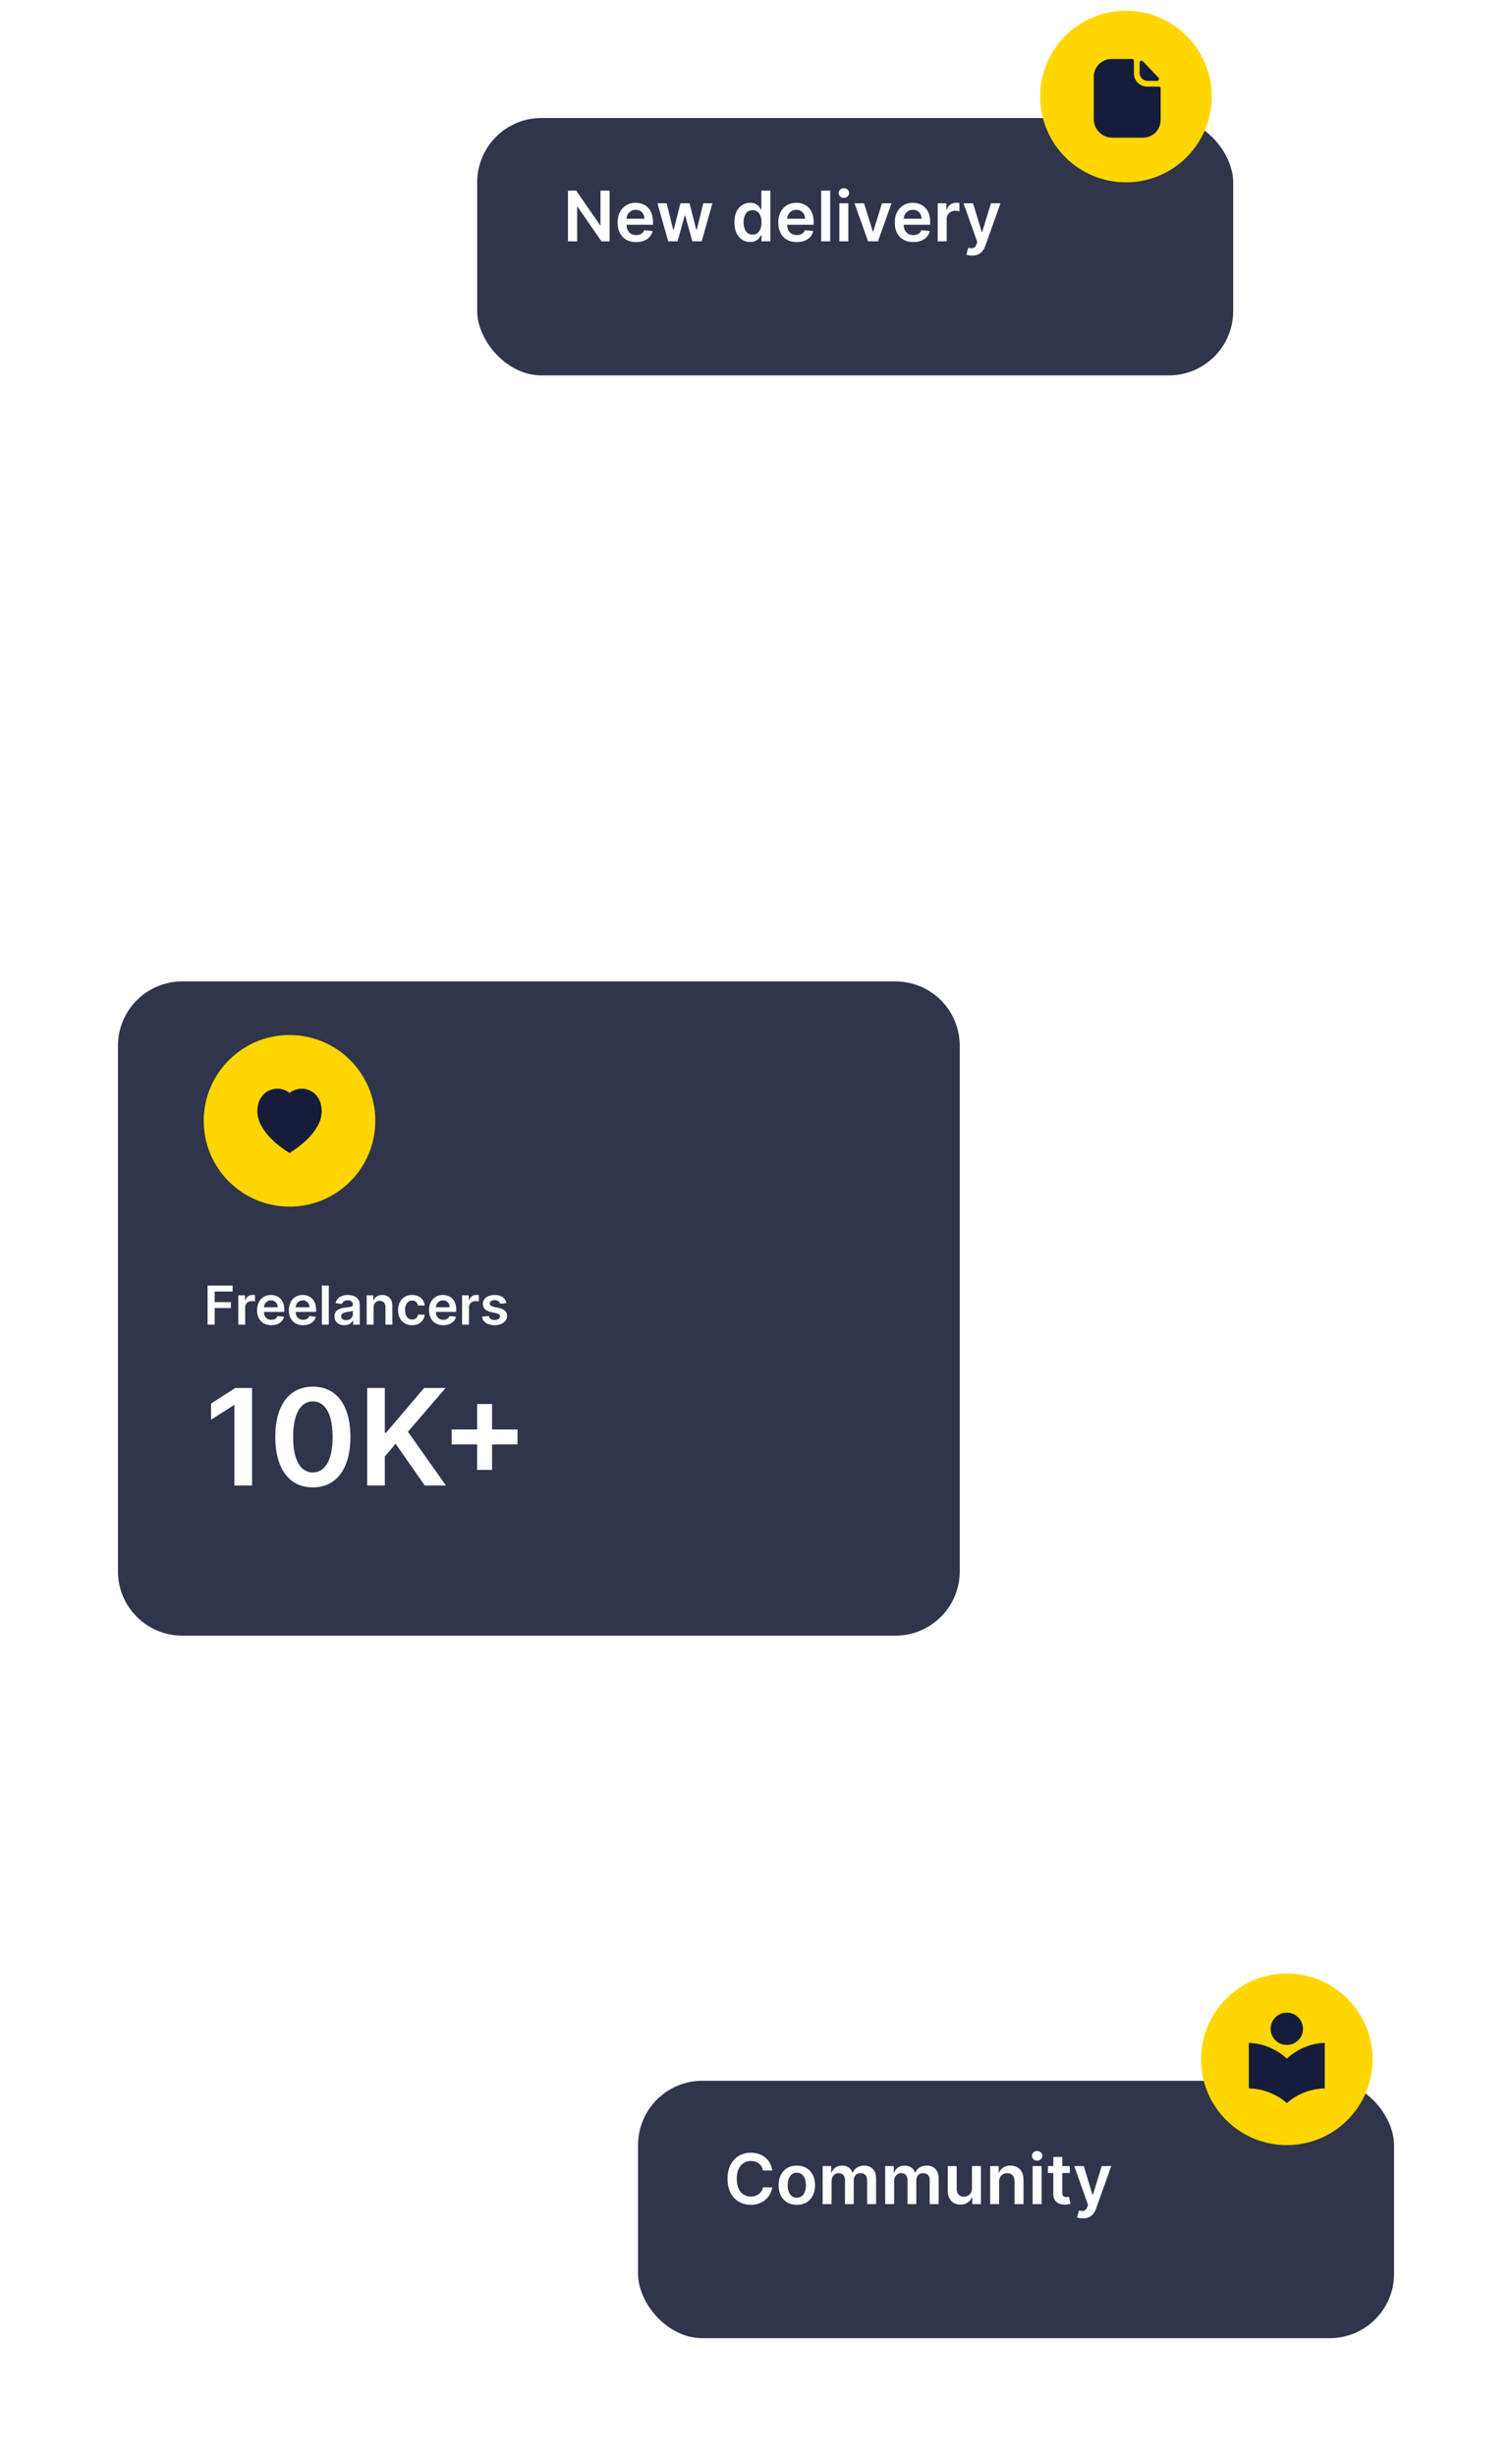 <svg width="282" height="458" viewBox="0 0 282 458" fill="none" xmlns="http://www.w3.org/2000/svg">
<g filter="url(#filter0_d_2334_15337)">
<rect x="89" y="16" width="141" height="48" rx="12" fill="#30354B"/>
</g>
<path d="M113.702 35.545V45H112.179L107.724 38.56H107.645V45H105.933V35.545H107.465L111.915 41.99H111.999V35.545H113.702ZM118.634 45.139C117.923 45.139 117.309 44.991 116.792 44.695C116.278 44.397 115.882 43.975 115.605 43.43C115.328 42.883 115.19 42.238 115.19 41.496C115.19 40.767 115.328 40.127 115.605 39.576C115.885 39.022 116.276 38.591 116.778 38.283C117.279 37.972 117.869 37.817 118.546 37.817C118.983 37.817 119.395 37.888 119.783 38.029C120.174 38.168 120.519 38.383 120.817 38.675C121.119 38.968 121.356 39.34 121.528 39.793C121.7 40.242 121.787 40.778 121.787 41.399V41.912H115.975V40.785H120.185C120.182 40.465 120.112 40.18 119.977 39.931C119.842 39.679 119.652 39.48 119.409 39.336C119.169 39.191 118.889 39.119 118.569 39.119C118.227 39.119 117.927 39.202 117.669 39.368C117.41 39.531 117.209 39.746 117.064 40.014C116.922 40.279 116.85 40.57 116.847 40.887V41.87C116.847 42.282 116.922 42.636 117.073 42.932C117.224 43.224 117.435 43.449 117.706 43.606C117.977 43.76 118.294 43.837 118.657 43.837C118.9 43.837 119.12 43.803 119.317 43.735C119.514 43.664 119.685 43.561 119.829 43.426C119.974 43.29 120.083 43.123 120.157 42.923L121.717 43.098C121.619 43.51 121.431 43.87 121.154 44.178C120.88 44.483 120.529 44.72 120.102 44.889C119.674 45.055 119.185 45.139 118.634 45.139ZM124.626 45L122.622 37.909H124.326L125.572 42.895H125.637L126.911 37.909H128.596L129.87 42.867H129.939L131.167 37.909H132.875L130.867 45H129.127L127.797 40.208H127.7L126.371 45H124.626ZM139.898 45.125C139.341 45.125 138.843 44.981 138.403 44.695C137.962 44.409 137.615 43.994 137.359 43.449C137.104 42.904 136.976 42.242 136.976 41.464C136.976 40.676 137.105 40.011 137.364 39.469C137.625 38.925 137.978 38.514 138.421 38.237C138.864 37.957 139.358 37.817 139.903 37.817C140.318 37.817 140.66 37.888 140.928 38.029C141.195 38.168 141.408 38.335 141.565 38.532C141.722 38.726 141.843 38.909 141.93 39.082H141.999V35.545H143.675V45H142.031V43.883H141.93C141.843 44.055 141.719 44.238 141.556 44.432C141.392 44.623 141.177 44.786 140.909 44.922C140.642 45.057 140.305 45.125 139.898 45.125ZM140.365 43.754C140.718 43.754 141.02 43.658 141.269 43.467C141.519 43.273 141.708 43.004 141.837 42.659C141.966 42.315 142.031 41.913 142.031 41.455C142.031 40.996 141.966 40.597 141.837 40.259C141.711 39.92 141.523 39.657 141.274 39.469C141.028 39.282 140.725 39.188 140.365 39.188C139.992 39.188 139.681 39.285 139.432 39.479C139.183 39.673 138.995 39.94 138.869 40.282C138.743 40.624 138.68 41.014 138.68 41.455C138.68 41.898 138.743 42.293 138.869 42.641C138.998 42.986 139.187 43.258 139.437 43.458C139.689 43.655 139.998 43.754 140.365 43.754ZM148.595 45.139C147.884 45.139 147.27 44.991 146.753 44.695C146.239 44.397 145.843 43.975 145.566 43.43C145.289 42.883 145.151 42.238 145.151 41.496C145.151 40.767 145.289 40.127 145.566 39.576C145.846 39.022 146.237 38.591 146.739 38.283C147.24 37.972 147.83 37.817 148.507 37.817C148.944 37.817 149.356 37.888 149.744 38.029C150.135 38.168 150.48 38.383 150.778 38.675C151.08 38.968 151.317 39.34 151.489 39.793C151.661 40.242 151.748 40.778 151.748 41.399V41.912H145.935V40.785H150.146C150.143 40.465 150.073 40.18 149.938 39.931C149.803 39.679 149.613 39.48 149.37 39.336C149.13 39.191 148.85 39.119 148.53 39.119C148.188 39.119 147.888 39.202 147.63 39.368C147.371 39.531 147.17 39.746 147.025 40.014C146.883 40.279 146.811 40.57 146.808 40.887V41.87C146.808 42.282 146.883 42.636 147.034 42.932C147.185 43.224 147.396 43.449 147.667 43.606C147.937 43.76 148.254 43.837 148.618 43.837C148.861 43.837 149.081 43.803 149.278 43.735C149.475 43.664 149.646 43.561 149.79 43.426C149.935 43.29 150.044 43.123 150.118 42.923L151.678 43.098C151.58 43.51 151.392 43.87 151.115 44.178C150.841 44.483 150.49 44.72 150.063 44.889C149.635 45.055 149.145 45.139 148.595 45.139ZM154.833 35.545V45H153.161V35.545H154.833ZM156.551 45V37.909H158.222V45H156.551ZM157.391 36.903C157.127 36.903 156.899 36.815 156.708 36.64C156.517 36.461 156.422 36.247 156.422 35.998C156.422 35.745 156.517 35.532 156.708 35.356C156.899 35.178 157.127 35.088 157.391 35.088C157.659 35.088 157.887 35.178 158.074 35.356C158.265 35.532 158.361 35.745 158.361 35.998C158.361 36.247 158.265 36.461 158.074 36.64C157.887 36.815 157.659 36.903 157.391 36.903ZM166.275 37.909L163.749 45H161.903L159.377 37.909H161.159L162.789 43.176H162.863L164.497 37.909H166.275ZM170.329 45.139C169.618 45.139 169.004 44.991 168.487 44.695C167.973 44.397 167.578 43.975 167.301 43.43C167.024 42.883 166.885 42.238 166.885 41.496C166.885 40.767 167.024 40.127 167.301 39.576C167.581 39.022 167.971 38.591 168.473 38.283C168.975 37.972 169.564 37.817 170.241 37.817C170.678 37.817 171.091 37.888 171.478 38.029C171.869 38.168 172.214 38.383 172.513 38.675C172.814 38.968 173.051 39.34 173.223 39.793C173.396 40.242 173.482 40.778 173.482 41.399V41.912H167.67V40.785H171.88C171.877 40.465 171.808 40.18 171.672 39.931C171.537 39.679 171.348 39.48 171.104 39.336C170.864 39.191 170.584 39.119 170.264 39.119C169.923 39.119 169.623 39.202 169.364 39.368C169.106 39.531 168.904 39.746 168.759 40.014C168.618 40.279 168.545 40.57 168.542 40.887V41.87C168.542 42.282 168.618 42.636 168.769 42.932C168.919 43.224 169.13 43.449 169.401 43.606C169.672 43.76 169.989 43.837 170.352 43.837C170.595 43.837 170.815 43.803 171.012 43.735C171.209 43.664 171.38 43.561 171.525 43.426C171.669 43.29 171.778 43.123 171.852 42.923L173.413 43.098C173.314 43.51 173.127 43.87 172.85 44.178C172.576 44.483 172.225 44.72 171.797 44.889C171.369 45.055 170.88 45.139 170.329 45.139ZM174.896 45V37.909H176.516V39.091H176.59C176.719 38.682 176.941 38.366 177.255 38.145C177.572 37.92 177.933 37.807 178.34 37.807C178.432 37.807 178.535 37.812 178.649 37.821C178.766 37.828 178.863 37.838 178.94 37.854V39.391C178.869 39.366 178.757 39.345 178.603 39.326C178.452 39.305 178.306 39.294 178.164 39.294C177.86 39.294 177.586 39.36 177.343 39.492C177.102 39.622 176.913 39.802 176.775 40.033C176.636 40.264 176.567 40.53 176.567 40.831V45H174.896ZM181.305 47.659C181.077 47.659 180.866 47.641 180.672 47.604C180.481 47.57 180.329 47.53 180.215 47.484L180.603 46.182C180.846 46.253 181.063 46.286 181.254 46.283C181.445 46.28 181.612 46.22 181.757 46.103C181.905 45.989 182.029 45.799 182.131 45.531L182.274 45.148L179.703 37.909H181.475L183.11 43.264H183.184L184.822 37.909H186.6L183.761 45.859C183.628 46.234 183.453 46.556 183.234 46.824C183.016 47.094 182.748 47.3 182.431 47.442C182.117 47.587 181.742 47.659 181.305 47.659Z" fill="white"/>
<circle cx="210" cy="18" r="16" fill="#FFD600"/>
<path fill-rule="evenodd" clip-rule="evenodd" d="M215.617 16.153C215.788 16.151 215.974 16.149 216.143 16.149C216.324 16.149 216.469 16.296 216.469 16.479V22.377C216.469 24.196 215.01 25.67 213.209 25.67H207.428C205.54 25.67 204 24.122 204 22.215V14.308C204 12.489 205.467 11 207.275 11H211.153C211.342 11 211.488 11.154 211.488 11.337V13.699C211.488 15.042 212.584 16.142 213.913 16.149C214.224 16.149 214.497 16.151 214.737 16.154C214.923 16.155 215.089 16.157 215.235 16.157C215.338 16.157 215.472 16.155 215.617 16.153ZM215.819 15.084C215.222 15.086 214.518 15.084 214.012 15.079C213.208 15.079 212.547 14.41 212.547 13.599V11.666C212.547 11.35 212.927 11.193 213.144 11.421C213.537 11.834 214.077 12.401 214.615 12.966C215.151 13.529 215.685 14.09 216.068 14.492C216.28 14.714 216.124 15.083 215.819 15.084Z" fill="#161D3B"/>
<g filter="url(#filter1_d_2334_15337)">
<rect x="119" y="382" width="141" height="48" rx="12" fill="#30354B"/>
</g>
<path d="M144.025 404.735H142.299C142.249 404.452 142.159 404.201 142.026 403.983C141.894 403.761 141.729 403.574 141.532 403.42C141.335 403.266 141.111 403.15 140.858 403.074C140.609 402.993 140.34 402.953 140.05 402.953C139.536 402.953 139.081 403.083 138.684 403.341C138.287 403.597 137.976 403.972 137.751 404.468C137.527 404.96 137.414 405.562 137.414 406.273C137.414 406.996 137.527 407.605 137.751 408.101C137.979 408.593 138.29 408.966 138.684 409.218C139.081 409.467 139.535 409.592 140.046 409.592C140.329 409.592 140.594 409.555 140.84 409.481C141.089 409.404 141.312 409.292 141.509 409.144C141.709 408.996 141.877 408.815 142.012 408.599C142.151 408.384 142.246 408.138 142.299 407.861L144.025 407.87C143.961 408.319 143.821 408.741 143.605 409.135C143.393 409.529 143.114 409.877 142.77 410.178C142.425 410.477 142.022 410.711 141.56 410.88C141.098 411.046 140.586 411.129 140.023 411.129C139.192 411.129 138.45 410.937 137.798 410.552C137.145 410.167 136.631 409.612 136.256 408.886C135.88 408.159 135.692 407.288 135.692 406.273C135.692 405.254 135.882 404.383 136.26 403.66C136.639 402.933 137.154 402.378 137.807 401.993C138.459 401.609 139.198 401.416 140.023 401.416C140.549 401.416 141.038 401.49 141.491 401.638C141.943 401.786 142.346 402.002 142.7 402.289C143.054 402.572 143.345 402.92 143.573 403.332C143.804 403.741 143.954 404.209 144.025 404.735ZM148.613 411.138C147.92 411.138 147.32 410.986 146.812 410.681C146.305 410.377 145.911 409.951 145.631 409.403C145.354 408.855 145.215 408.215 145.215 407.482C145.215 406.75 145.354 406.108 145.631 405.557C145.911 405.006 146.305 404.578 146.812 404.274C147.32 403.969 147.92 403.817 148.613 403.817C149.305 403.817 149.905 403.969 150.413 404.274C150.921 404.578 151.313 405.006 151.59 405.557C151.871 406.108 152.011 406.75 152.011 407.482C152.011 408.215 151.871 408.855 151.59 409.403C151.313 409.951 150.921 410.377 150.413 410.681C149.905 410.986 149.305 411.138 148.613 411.138ZM148.622 409.8C148.998 409.8 149.311 409.697 149.564 409.49C149.816 409.281 150.004 409.001 150.127 408.65C150.253 408.299 150.316 407.908 150.316 407.478C150.316 407.044 150.253 406.651 150.127 406.3C150.004 405.946 149.816 405.665 149.564 405.456C149.311 405.246 148.998 405.142 148.622 405.142C148.237 405.142 147.917 405.246 147.662 405.456C147.409 405.665 147.22 405.946 147.094 406.3C146.971 406.651 146.909 407.044 146.909 407.478C146.909 407.908 146.971 408.299 147.094 408.65C147.22 409.001 147.409 409.281 147.662 409.49C147.917 409.697 148.237 409.8 148.622 409.8ZM153.429 411V403.909H155.026V405.114H155.109C155.257 404.708 155.502 404.391 155.843 404.163C156.185 403.932 156.593 403.817 157.067 403.817C157.547 403.817 157.952 403.934 158.281 404.168C158.613 404.398 158.847 404.714 158.983 405.114H159.056C159.213 404.72 159.478 404.406 159.85 404.172C160.226 403.935 160.671 403.817 161.185 403.817C161.837 403.817 162.37 404.023 162.782 404.435C163.194 404.848 163.401 405.449 163.401 406.24V411H161.725V406.499C161.725 406.059 161.608 405.737 161.374 405.534C161.14 405.328 160.854 405.225 160.515 405.225C160.112 405.225 159.797 405.351 159.569 405.603C159.344 405.853 159.232 406.177 159.232 406.577V411H157.593V406.43C157.593 406.063 157.482 405.771 157.261 405.553C157.042 405.334 156.756 405.225 156.402 405.225C156.162 405.225 155.943 405.286 155.746 405.409C155.549 405.529 155.393 405.7 155.276 405.922C155.159 406.14 155.1 406.396 155.1 406.688V411H153.429ZM165.096 411V403.909H166.693V405.114H166.776C166.924 404.708 167.169 404.391 167.51 404.163C167.852 403.932 168.26 403.817 168.734 403.817C169.214 403.817 169.619 403.934 169.948 404.168C170.28 404.398 170.514 404.714 170.65 405.114H170.723C170.88 404.72 171.145 404.406 171.517 404.172C171.893 403.935 172.338 403.817 172.852 403.817C173.504 403.817 174.037 404.023 174.449 404.435C174.861 404.848 175.068 405.449 175.068 406.24V411H173.392V406.499C173.392 406.059 173.275 405.737 173.041 405.534C172.807 405.328 172.521 405.225 172.182 405.225C171.779 405.225 171.464 405.351 171.236 405.603C171.011 405.853 170.899 406.177 170.899 406.577V411H169.26V406.43C169.26 406.063 169.149 405.771 168.928 405.553C168.709 405.334 168.423 405.225 168.069 405.225C167.829 405.225 167.61 405.286 167.413 405.409C167.216 405.529 167.06 405.7 166.943 405.922C166.826 406.14 166.767 406.396 166.767 406.688V411H165.096ZM181.282 408.018V403.909H182.954V411H181.333V409.74H181.259C181.099 410.137 180.836 410.461 180.47 410.714C180.107 410.966 179.659 411.092 179.127 411.092C178.662 411.092 178.251 410.989 177.894 410.783C177.54 410.574 177.263 410.271 177.063 409.874C176.863 409.473 176.763 408.99 176.763 408.424V403.909H178.434V408.165C178.434 408.615 178.557 408.972 178.803 409.237C179.05 409.501 179.373 409.634 179.773 409.634C180.019 409.634 180.258 409.574 180.488 409.453C180.719 409.333 180.909 409.155 181.056 408.918C181.207 408.678 181.282 408.378 181.282 408.018ZM186.343 406.845V411H184.672V403.909H186.269V405.114H186.353C186.516 404.717 186.776 404.402 187.133 404.168C187.493 403.934 187.938 403.817 188.467 403.817C188.956 403.817 189.382 403.921 189.746 404.131C190.112 404.34 190.395 404.643 190.595 405.04C190.798 405.437 190.898 405.919 190.895 406.485V411H189.224V406.744C189.224 406.27 189.101 405.899 188.855 405.631C188.612 405.363 188.275 405.229 187.844 405.229C187.551 405.229 187.291 405.294 187.063 405.423C186.839 405.549 186.662 405.733 186.533 405.973C186.406 406.213 186.343 406.504 186.343 406.845ZM192.594 411V403.909H194.265V411H192.594ZM193.434 402.903C193.17 402.903 192.942 402.815 192.751 402.64C192.56 402.461 192.465 402.247 192.465 401.998C192.465 401.746 192.56 401.532 192.751 401.356C192.942 401.178 193.17 401.088 193.434 401.088C193.702 401.088 193.93 401.178 194.117 401.356C194.308 401.532 194.404 401.746 194.404 401.998C194.404 402.247 194.308 402.461 194.117 402.64C193.93 402.815 193.702 402.903 193.434 402.903ZM199.525 403.909V405.202H195.448V403.909H199.525ZM196.455 402.21H198.126V408.867C198.126 409.092 198.16 409.264 198.227 409.384C198.298 409.501 198.39 409.581 198.504 409.624C198.618 409.667 198.744 409.689 198.883 409.689C198.987 409.689 199.083 409.681 199.169 409.666C199.258 409.65 199.326 409.637 199.372 409.624L199.654 410.931C199.565 410.962 199.437 410.995 199.271 411.032C199.107 411.069 198.907 411.091 198.67 411.097C198.252 411.109 197.875 411.046 197.539 410.908C197.204 410.766 196.938 410.548 196.741 410.252C196.547 409.957 196.451 409.587 196.455 409.144V402.21ZM201.961 413.659C201.733 413.659 201.522 413.641 201.328 413.604C201.138 413.57 200.985 413.53 200.871 413.484L201.259 412.182C201.502 412.253 201.719 412.286 201.91 412.283C202.101 412.28 202.269 412.22 202.413 412.103C202.561 411.989 202.686 411.799 202.787 411.531L202.93 411.148L200.359 403.909H202.132L203.766 409.264H203.84L205.479 403.909H207.256L204.417 411.859C204.284 412.234 204.109 412.556 203.891 412.824C203.672 413.094 203.404 413.301 203.087 413.442C202.773 413.587 202.398 413.659 201.961 413.659Z" fill="white"/>
<circle cx="240" cy="384" r="16" fill="#FFD600"/>
<mask id="mask0_2334_15337" style="mask-type:alpha" maskUnits="userSpaceOnUse" x="230" y="374" width="20" height="20">
<rect x="230" y="374" width="20" height="20" fill="#D9D9D9"/>
</mask>
<g mask="url(#mask0_2334_15337)">
<path d="M239.997 392.172C239.029 391.318 237.94 390.656 236.728 390.185C235.517 389.715 234.245 389.458 232.914 389.415V380.938C234.253 380.975 235.532 381.254 236.751 381.774C237.971 382.295 239.053 382.991 239.997 383.864C240.942 382.991 242.024 382.295 243.243 381.774C244.463 381.254 245.742 380.975 247.081 380.938V389.415C245.741 389.458 244.467 389.715 243.26 390.185C242.053 390.656 240.965 391.318 239.997 392.172ZM239.997 381.322C239.166 381.322 238.456 381.028 237.868 380.439C237.279 379.851 236.985 379.141 236.985 378.31C236.985 377.478 237.279 376.769 237.868 376.18C238.456 375.591 239.166 375.297 239.997 375.297C240.829 375.297 241.538 375.591 242.127 376.18C242.716 376.769 243.01 377.478 243.01 378.31C243.01 379.141 242.716 379.851 242.127 380.439C241.538 381.028 240.829 381.322 239.997 381.322Z" fill="#161D3B"/>
</g>
<g filter="url(#filter2_d_2334_15337)">
<path d="M22 189C22 182.373 27.373 177 34 177H167C173.627 177 179 182.373 179 189V287C179 293.627 173.627 299 167 299H34C27.373 299 22 293.627 22 287V189Z" fill="#30354B"/>
</g>
<circle cx="54" cy="209" r="16" fill="#FFD600"/>
<path fill-rule="evenodd" clip-rule="evenodd" d="M48.235 208.733C47.557 206.499 48.349 203.946 50.571 203.191C51.739 202.793 53.029 203.028 54.001 203.799C54.92 203.049 56.257 202.796 57.425 203.191C59.646 203.946 60.443 206.499 59.766 208.733C58.711 212.273 54.001 215 54.001 215C54.001 215 49.325 212.314 48.235 208.733Z" fill="#161D3B"/>
<path d="M38.717 247V239.727H43.376V240.832H40.035V242.806H43.057V243.911H40.035V247H38.717ZM44.442 247V241.545H45.688V242.455H45.745C45.844 242.14 46.015 241.897 46.256 241.727C46.5 241.554 46.778 241.467 47.091 241.467C47.162 241.467 47.241 241.471 47.329 241.478C47.419 241.483 47.493 241.491 47.553 241.503V242.685C47.498 242.666 47.412 242.65 47.293 242.636C47.177 242.619 47.065 242.611 46.956 242.611C46.722 242.611 46.511 242.662 46.324 242.763C46.139 242.863 45.994 243.001 45.887 243.179C45.781 243.357 45.727 243.561 45.727 243.793V247H44.442ZM50.597 247.107C50.05 247.107 49.578 246.993 49.18 246.766C48.785 246.536 48.48 246.212 48.267 245.793C48.054 245.371 47.948 244.875 47.948 244.305C47.948 243.744 48.054 243.251 48.267 242.827C48.483 242.401 48.783 242.07 49.169 241.833C49.555 241.594 50.008 241.474 50.529 241.474C50.865 241.474 51.183 241.529 51.481 241.638C51.782 241.744 52.047 241.91 52.276 242.135C52.508 242.36 52.691 242.646 52.823 242.994C52.956 243.34 53.022 243.752 53.022 244.23V244.624H48.551V243.758H51.79C51.788 243.512 51.734 243.293 51.63 243.101C51.526 242.907 51.38 242.754 51.193 242.643C51.009 242.531 50.793 242.476 50.547 242.476C50.284 242.476 50.053 242.54 49.855 242.668C49.656 242.793 49.501 242.959 49.389 243.165C49.281 243.368 49.225 243.592 49.222 243.836V244.592C49.222 244.91 49.281 245.182 49.397 245.409C49.513 245.634 49.675 245.807 49.883 245.928C50.091 246.046 50.335 246.105 50.614 246.105C50.802 246.105 50.971 246.079 51.122 246.027C51.274 245.973 51.405 245.893 51.517 245.789C51.628 245.685 51.712 245.556 51.769 245.402L52.969 245.537C52.893 245.854 52.749 246.131 52.536 246.368C52.325 246.602 52.055 246.785 51.726 246.915C51.397 247.043 51.02 247.107 50.597 247.107ZM56.525 247.107C55.978 247.107 55.505 246.993 55.108 246.766C54.712 246.536 54.408 246.212 54.195 245.793C53.982 245.371 53.875 244.875 53.875 244.305C53.875 243.744 53.982 243.251 54.195 242.827C54.41 242.401 54.711 242.07 55.097 241.833C55.483 241.594 55.936 241.474 56.457 241.474C56.793 241.474 57.11 241.529 57.409 241.638C57.709 241.744 57.975 241.91 58.204 242.135C58.436 242.36 58.618 242.646 58.751 242.994C58.884 243.34 58.95 243.752 58.95 244.23V244.624H54.479V243.758H57.718C57.715 243.512 57.662 243.293 57.558 243.101C57.454 242.907 57.308 242.754 57.121 242.643C56.936 242.531 56.721 242.476 56.475 242.476C56.212 242.476 55.981 242.54 55.782 242.668C55.584 242.793 55.428 242.959 55.317 243.165C55.208 243.368 55.153 243.592 55.15 243.836V244.592C55.15 244.91 55.208 245.182 55.324 245.409C55.44 245.634 55.602 245.807 55.811 245.928C56.019 246.046 56.263 246.105 56.542 246.105C56.729 246.105 56.899 246.079 57.05 246.027C57.202 245.973 57.333 245.893 57.444 245.789C57.556 245.685 57.64 245.556 57.696 245.402L58.897 245.537C58.821 245.854 58.676 246.131 58.463 246.368C58.253 246.602 57.983 246.785 57.654 246.915C57.325 247.043 56.948 247.107 56.525 247.107ZM61.323 239.727V247H60.038V239.727H61.323ZM64.215 247.11C63.869 247.11 63.557 247.049 63.281 246.925C63.006 246.8 62.788 246.615 62.627 246.371C62.468 246.128 62.389 245.827 62.389 245.469C62.389 245.162 62.446 244.907 62.56 244.706C62.673 244.505 62.828 244.344 63.025 244.223C63.221 244.102 63.443 244.011 63.689 243.95C63.938 243.886 64.194 243.839 64.46 243.811C64.779 243.778 65.038 243.748 65.237 243.722C65.436 243.694 65.581 243.651 65.671 243.594C65.763 243.535 65.809 243.444 65.809 243.321V243.3C65.809 243.032 65.73 242.825 65.571 242.678C65.412 242.531 65.184 242.458 64.886 242.458C64.571 242.458 64.321 242.527 64.136 242.664C63.954 242.801 63.831 242.964 63.767 243.151L62.567 242.98C62.661 242.649 62.818 242.372 63.035 242.149C63.253 241.924 63.52 241.756 63.834 241.645C64.149 241.531 64.497 241.474 64.879 241.474C65.141 241.474 65.403 241.505 65.663 241.567C65.924 241.628 66.162 241.73 66.377 241.872C66.593 242.012 66.765 242.202 66.896 242.444C67.028 242.685 67.094 242.987 67.094 243.349V247H65.859V246.251H65.816C65.738 246.402 65.628 246.544 65.486 246.677C65.346 246.807 65.17 246.912 64.957 246.993C64.746 247.071 64.499 247.11 64.215 247.11ZM64.548 246.165C64.806 246.165 65.03 246.115 65.219 246.013C65.409 245.909 65.555 245.771 65.656 245.601C65.76 245.43 65.812 245.245 65.812 245.043V244.401C65.772 244.434 65.704 244.464 65.606 244.493C65.512 244.521 65.405 244.546 65.287 244.567C65.169 244.589 65.051 244.608 64.935 244.624C64.819 244.641 64.719 244.655 64.633 244.667C64.442 244.693 64.27 244.736 64.119 244.795C63.967 244.854 63.847 244.937 63.76 245.043C63.672 245.147 63.629 245.282 63.629 245.448C63.629 245.685 63.715 245.864 63.888 245.984C64.061 246.105 64.281 246.165 64.548 246.165ZM69.673 243.804V247H68.387V241.545H69.616V242.472H69.68C69.805 242.167 70.005 241.924 70.28 241.744C70.557 241.564 70.899 241.474 71.306 241.474C71.683 241.474 72.01 241.555 72.29 241.716C72.572 241.877 72.789 242.11 72.943 242.415C73.099 242.721 73.176 243.091 73.174 243.527V247H71.888V243.726C71.888 243.361 71.794 243.076 71.604 242.87C71.417 242.664 71.158 242.561 70.827 242.561C70.602 242.561 70.402 242.611 70.227 242.71C70.054 242.807 69.918 242.948 69.818 243.133C69.721 243.317 69.673 243.541 69.673 243.804ZM76.86 247.107C76.316 247.107 75.848 246.987 75.457 246.748C75.069 246.509 74.77 246.179 74.559 245.757C74.351 245.333 74.246 244.846 74.246 244.294C74.246 243.74 74.353 243.251 74.566 242.827C74.779 242.401 75.08 242.07 75.468 241.833C75.859 241.594 76.32 241.474 76.853 241.474C77.296 241.474 77.688 241.556 78.028 241.719C78.372 241.88 78.645 242.109 78.849 242.405C79.052 242.698 79.168 243.042 79.197 243.435H77.968C77.918 243.172 77.8 242.953 77.613 242.778C77.428 242.6 77.181 242.511 76.871 242.511C76.608 242.511 76.377 242.582 76.178 242.724C75.979 242.864 75.824 243.065 75.713 243.328C75.604 243.591 75.55 243.906 75.55 244.273C75.55 244.644 75.604 244.964 75.713 245.232C75.822 245.497 75.975 245.701 76.171 245.846C76.37 245.988 76.603 246.059 76.871 246.059C77.06 246.059 77.229 246.023 77.379 245.952C77.53 245.879 77.657 245.774 77.758 245.636C77.86 245.499 77.93 245.332 77.968 245.136H79.197C79.166 245.522 79.052 245.864 78.856 246.162C78.659 246.458 78.392 246.69 78.053 246.858C77.715 247.024 77.317 247.107 76.86 247.107ZM82.667 247.107C82.12 247.107 81.648 246.993 81.25 246.766C80.855 246.536 80.551 246.212 80.338 245.793C80.124 245.371 80.018 244.875 80.018 244.305C80.018 243.744 80.124 243.251 80.338 242.827C80.553 242.401 80.854 242.07 81.24 241.833C81.625 241.594 82.079 241.474 82.6 241.474C82.936 241.474 83.253 241.529 83.551 241.638C83.852 241.744 84.117 241.91 84.347 242.135C84.579 242.36 84.761 242.646 84.894 242.994C85.026 243.34 85.093 243.752 85.093 244.23V244.624H80.622V243.758H83.86C83.858 243.512 83.805 243.293 83.701 243.101C83.596 242.907 83.451 242.754 83.264 242.643C83.079 242.531 82.864 242.476 82.617 242.476C82.355 242.476 82.124 242.54 81.925 242.668C81.726 242.793 81.571 242.959 81.46 243.165C81.351 243.368 81.295 243.592 81.293 243.836V244.592C81.293 244.91 81.351 245.182 81.467 245.409C81.583 245.634 81.745 245.807 81.953 245.928C82.162 246.046 82.406 246.105 82.685 246.105C82.872 246.105 83.041 246.079 83.193 246.027C83.344 245.973 83.476 245.893 83.587 245.789C83.698 245.685 83.782 245.556 83.839 245.402L85.039 245.537C84.963 245.854 84.819 246.131 84.606 246.368C84.395 246.602 84.125 246.785 83.796 246.915C83.467 247.043 83.091 247.107 82.667 247.107ZM86.18 247V241.545H87.427V242.455H87.483C87.583 242.14 87.753 241.897 87.995 241.727C88.239 241.554 88.517 241.467 88.829 241.467C88.9 241.467 88.98 241.471 89.067 241.478C89.157 241.483 89.232 241.491 89.291 241.503V242.685C89.236 242.666 89.15 242.65 89.032 242.636C88.916 242.619 88.803 242.611 88.694 242.611C88.46 242.611 88.249 242.662 88.062 242.763C87.877 242.863 87.732 243.001 87.625 243.179C87.519 243.357 87.466 243.561 87.466 243.793V247H86.18ZM94.456 242.987L93.284 243.115C93.251 242.997 93.193 242.885 93.11 242.781C93.03 242.677 92.921 242.593 92.783 242.529C92.646 242.465 92.478 242.433 92.279 242.433C92.012 242.433 91.787 242.491 91.604 242.607C91.424 242.723 91.336 242.874 91.338 243.058C91.336 243.217 91.394 243.346 91.512 243.445C91.633 243.545 91.832 243.626 92.109 243.69L93.039 243.889C93.555 244 93.939 244.177 94.19 244.418C94.443 244.66 94.571 244.976 94.573 245.366C94.571 245.71 94.47 246.013 94.271 246.276C94.075 246.536 93.801 246.74 93.451 246.886C93.101 247.033 92.698 247.107 92.244 247.107C91.576 247.107 91.039 246.967 90.631 246.688C90.224 246.406 89.981 246.014 89.903 245.512L91.157 245.391C91.214 245.638 91.335 245.823 91.519 245.949C91.704 246.074 91.944 246.137 92.24 246.137C92.546 246.137 92.79 246.074 92.975 245.949C93.162 245.823 93.256 245.668 93.256 245.484C93.256 245.327 93.195 245.198 93.075 245.097C92.956 244.995 92.772 244.917 92.521 244.862L91.59 244.667C91.067 244.558 90.68 244.375 90.429 244.116C90.178 243.856 90.054 243.527 90.056 243.129C90.054 242.793 90.145 242.502 90.329 242.256C90.517 242.007 90.776 241.815 91.107 241.68C91.441 241.543 91.826 241.474 92.261 241.474C92.901 241.474 93.404 241.611 93.771 241.883C94.14 242.155 94.368 242.523 94.456 242.987Z" fill="white"/>
<path d="M47.011 258.818V277H43.717V262.023H43.611L39.358 264.74V261.721L43.877 258.818H47.011ZM58.348 277.346C56.886 277.346 55.631 276.976 54.584 276.237C53.542 275.491 52.74 274.417 52.178 273.014C51.622 271.605 51.343 269.91 51.343 267.927C51.349 265.944 51.63 264.257 52.187 262.866C52.749 261.47 53.551 260.404 54.593 259.67C55.64 258.937 56.892 258.57 58.348 258.57C59.804 258.57 61.056 258.937 62.103 259.67C63.151 260.404 63.953 261.47 64.509 262.866C65.072 264.263 65.353 265.95 65.353 267.927C65.353 269.915 65.072 271.614 64.509 273.023C63.953 274.425 63.151 275.497 62.103 276.237C61.062 276.976 59.81 277.346 58.348 277.346ZM58.348 274.567C59.484 274.567 60.381 274.008 61.038 272.89C61.701 271.765 62.032 270.111 62.032 267.927C62.032 266.483 61.881 265.269 61.58 264.287C61.278 263.304 60.852 262.565 60.301 262.067C59.751 261.564 59.1 261.313 58.348 261.313C57.218 261.313 56.324 261.875 55.667 263C55.01 264.118 54.678 265.761 54.673 267.927C54.667 269.377 54.812 270.596 55.108 271.585C55.409 272.573 55.836 273.319 56.386 273.822C56.936 274.319 57.59 274.567 58.348 274.567ZM68.48 277V258.818H71.773V267.172H71.996L79.089 258.818H83.111L76.079 266.977L83.173 277H79.213L73.789 269.205L71.773 271.585V277H68.48ZM88.983 274.088V261.801H91.771V274.088H88.983ZM84.234 269.338V266.551H96.52V269.338H84.234Z" fill="white"/>
<defs>
<filter id="filter0_d_2334_15337" x="67" y="0" width="185" height="92" filterUnits="userSpaceOnUse" color-interpolation-filters="sRGB">
<feFlood flood-opacity="0" result="BackgroundImageFix"/>
<feColorMatrix in="SourceAlpha" type="matrix" values="0 0 0 0 0 0 0 0 0 0 0 0 0 0 0 0 0 0 127 0" result="hardAlpha"/>
<feOffset dy="6"/>
<feGaussianBlur stdDeviation="11"/>
<feComposite in2="hardAlpha" operator="out"/>
<feColorMatrix type="matrix" values="0 0 0 0 0 0 0 0 0 0 0 0 0 0 0 0 0 0 0.12 0"/>
<feBlend mode="normal" in2="BackgroundImageFix" result="effect1_dropShadow_2334_15337"/>
<feBlend mode="normal" in="SourceGraphic" in2="effect1_dropShadow_2334_15337" result="shape"/>
</filter>
<filter id="filter1_d_2334_15337" x="97" y="366" width="185" height="92" filterUnits="userSpaceOnUse" color-interpolation-filters="sRGB">
<feFlood flood-opacity="0" result="BackgroundImageFix"/>
<feColorMatrix in="SourceAlpha" type="matrix" values="0 0 0 0 0 0 0 0 0 0 0 0 0 0 0 0 0 0 127 0" result="hardAlpha"/>
<feOffset dy="6"/>
<feGaussianBlur stdDeviation="11"/>
<feComposite in2="hardAlpha" operator="out"/>
<feColorMatrix type="matrix" values="0 0 0 0 0 0 0 0 0 0 0 0 0 0 0 0 0 0 0.12 0"/>
<feBlend mode="normal" in2="BackgroundImageFix" result="effect1_dropShadow_2334_15337"/>
<feBlend mode="normal" in="SourceGraphic" in2="effect1_dropShadow_2334_15337" result="shape"/>
</filter>
<filter id="filter2_d_2334_15337" x="0" y="161" width="201" height="166" filterUnits="userSpaceOnUse" color-interpolation-filters="sRGB">
<feFlood flood-opacity="0" result="BackgroundImageFix"/>
<feColorMatrix in="SourceAlpha" type="matrix" values="0 0 0 0 0 0 0 0 0 0 0 0 0 0 0 0 0 0 127 0" result="hardAlpha"/>
<feOffset dy="6"/>
<feGaussianBlur stdDeviation="11"/>
<feComposite in2="hardAlpha" operator="out"/>
<feColorMatrix type="matrix" values="0 0 0 0 0 0 0 0 0 0 0 0 0 0 0 0 0 0 0.12 0"/>
<feBlend mode="normal" in2="BackgroundImageFix" result="effect1_dropShadow_2334_15337"/>
<feBlend mode="normal" in="SourceGraphic" in2="effect1_dropShadow_2334_15337" result="shape"/>
</filter>
</defs>
</svg>
